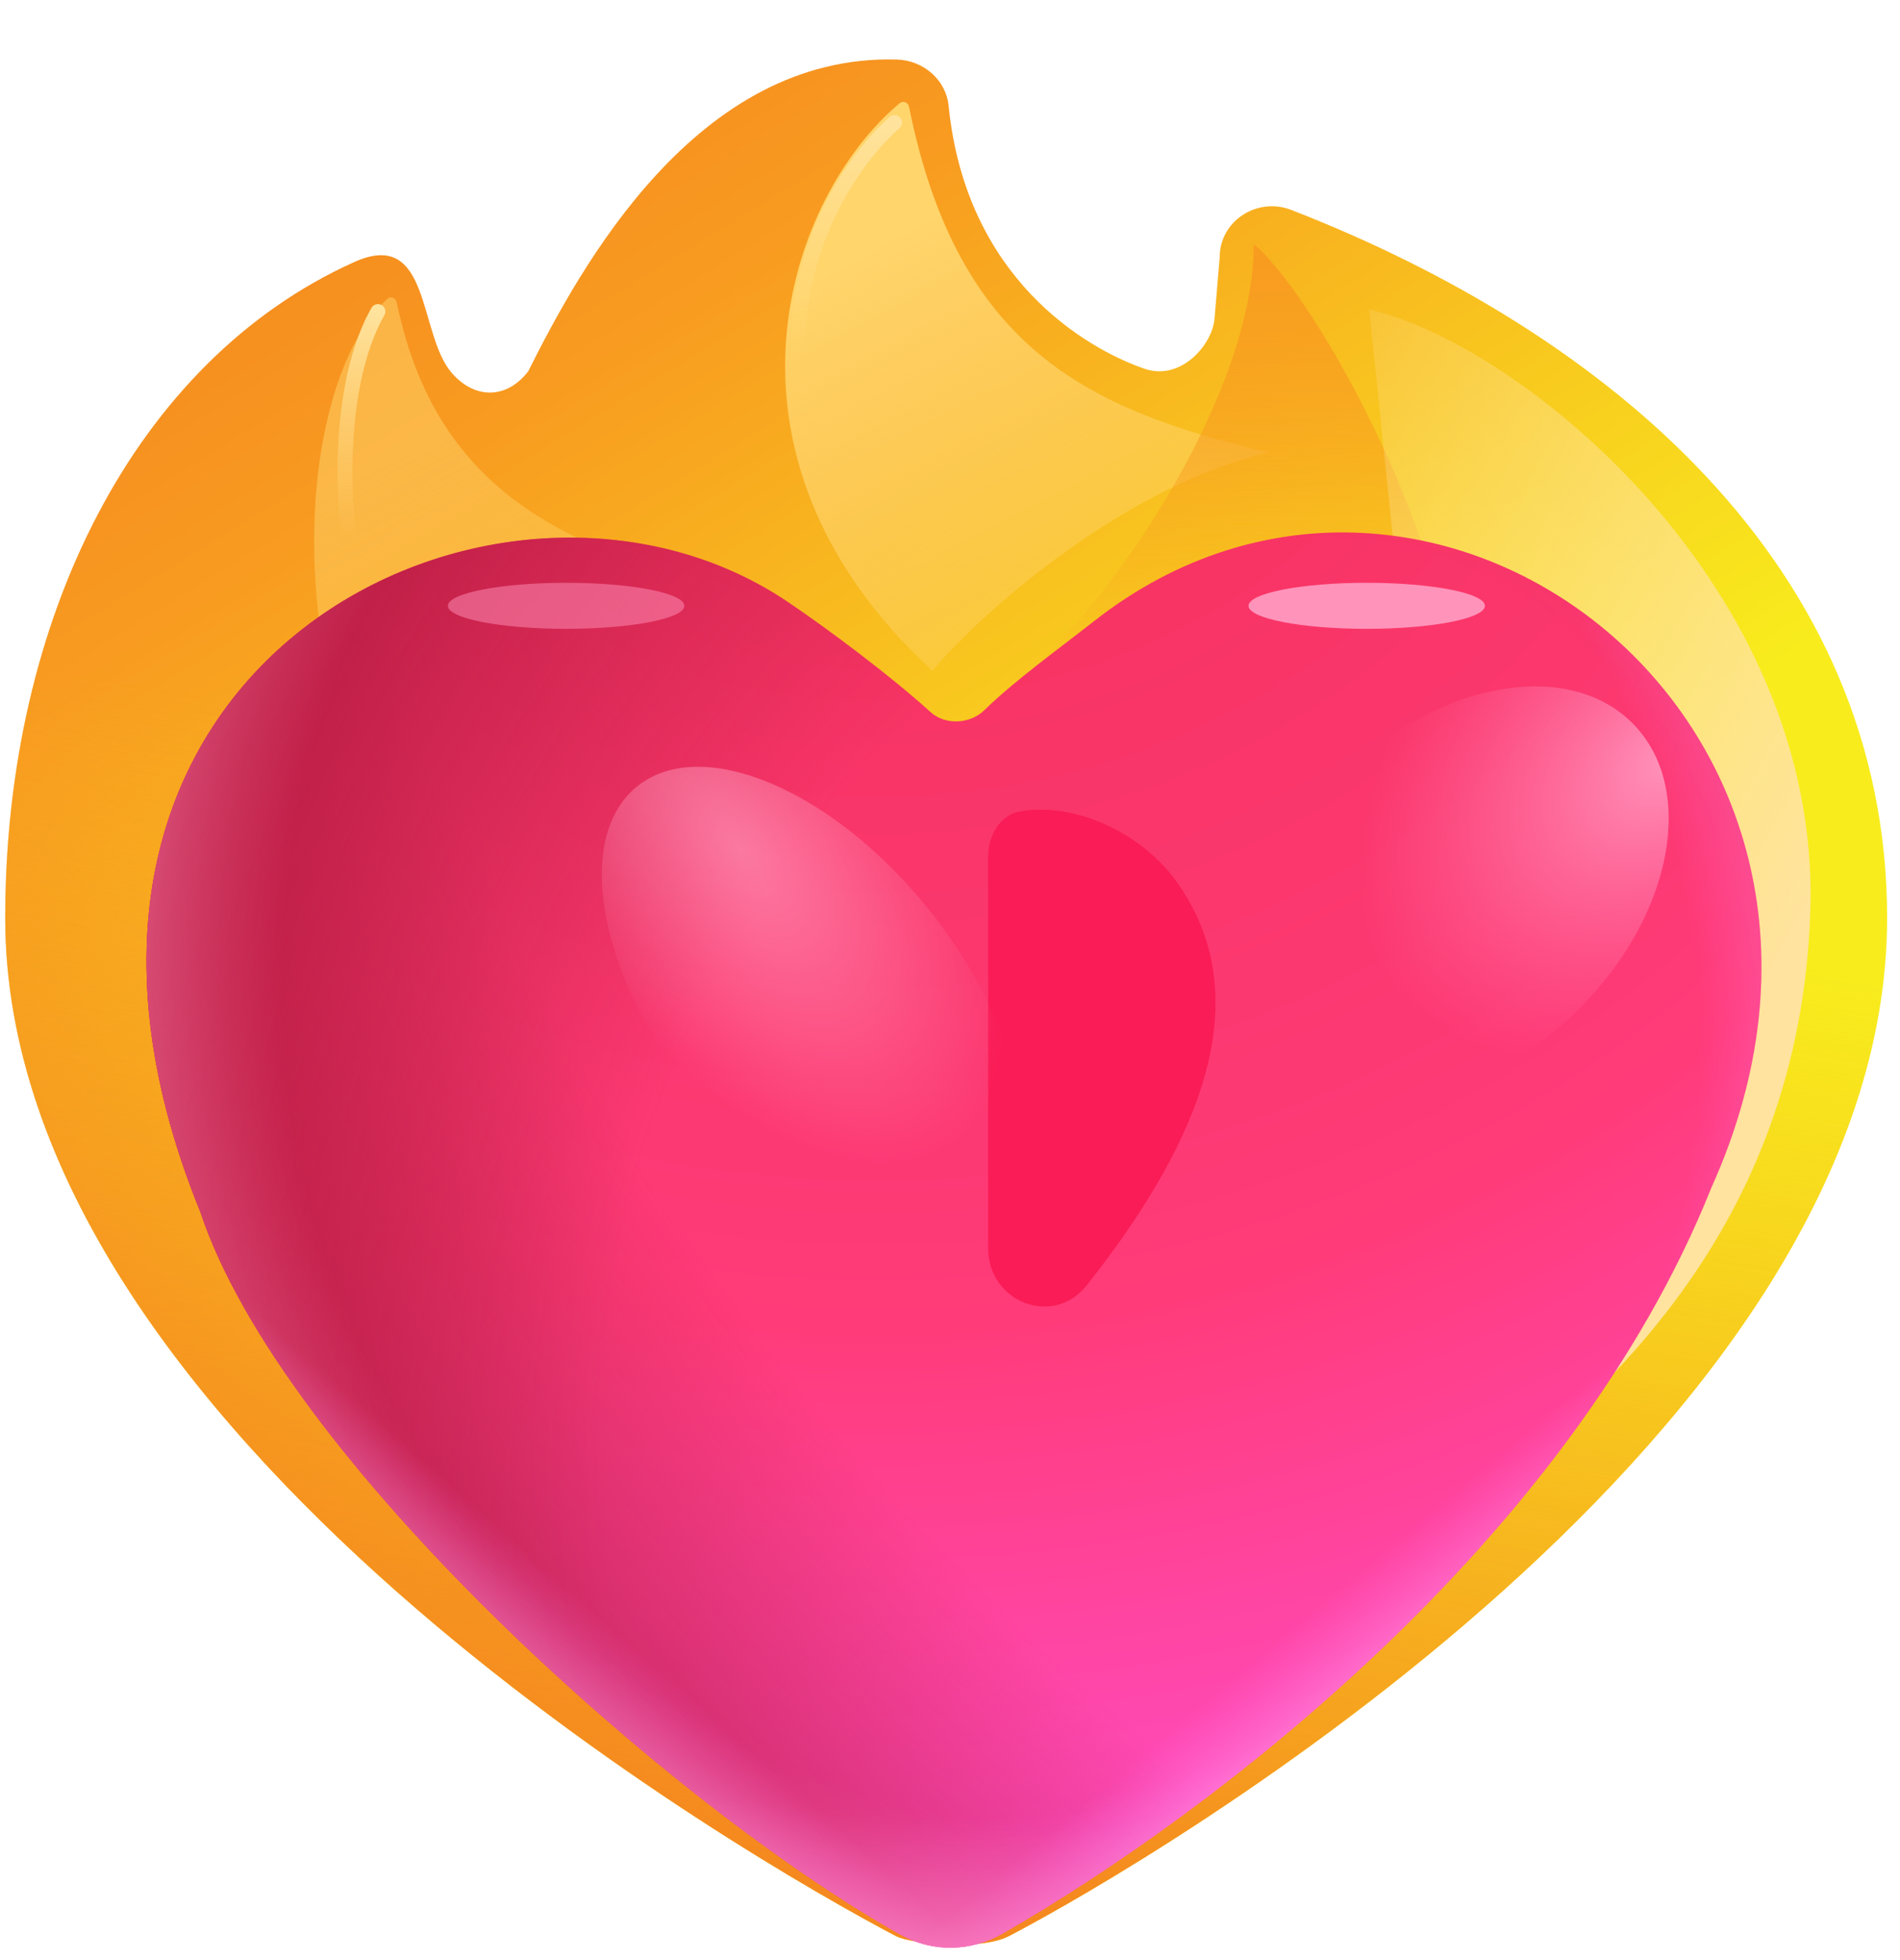 <svg width="32" height="33" viewBox="0 0 32 33" fill="none" xmlns="http://www.w3.org/2000/svg">
<g clip-path="url(#clip0_601_155)">
<path d="M19.278 6.209C18.284 5.867 16.264 4.684 15.976 1.774C15.93 1.343 15.549 1.013 15.1 1.002C11.733 0.911 9.784 4.479 8.896 6.252C8.525 6.731 7.985 6.718 7.605 6.274C7.04 5.615 7.259 3.831 5.968 4.411C2.279 6.07 0.088 10.411 0.088 15.456C0.088 24.104 12.642 31.309 15.086 32.593C15.34 32.729 16.514 32.845 16.997 32.593C19.453 31.309 31.783 24.104 31.783 15.456C31.783 9.513 27.044 5.593 21.752 3.536C21.176 3.309 20.542 3.718 20.542 4.331L20.454 5.378C20.41 5.811 19.886 6.417 19.278 6.209Z" fill="url(#paint0_linear_601_155)"/>
<path d="M19.278 6.209C18.284 5.867 16.264 4.684 15.976 1.774C15.93 1.343 15.549 1.013 15.1 1.002C11.733 0.911 9.784 4.479 8.896 6.252C8.525 6.731 7.985 6.718 7.605 6.274C7.04 5.615 7.259 3.831 5.968 4.411C2.279 6.07 0.088 10.411 0.088 15.456C0.088 24.104 12.642 31.309 15.086 32.593C15.34 32.729 16.514 32.845 16.997 32.593C19.453 31.309 31.783 24.104 31.783 15.456C31.783 9.513 27.044 5.593 21.752 3.536C21.176 3.309 20.542 3.718 20.542 4.331L20.454 5.378C20.41 5.811 19.886 6.417 19.278 6.209Z" fill="url(#paint1_linear_601_155)"/>
<path d="M19.278 6.209C18.284 5.867 16.264 4.684 15.976 1.774C15.93 1.343 15.549 1.013 15.1 1.002C11.733 0.911 9.784 4.479 8.896 6.252C8.525 6.731 7.985 6.718 7.605 6.274C7.04 5.615 7.259 3.831 5.968 4.411C2.279 6.07 0.088 10.411 0.088 15.456C0.088 24.104 12.642 31.309 15.086 32.593C15.34 32.729 16.514 32.845 16.997 32.593C19.453 31.309 31.783 24.104 31.783 15.456C31.783 9.513 27.044 5.593 21.752 3.536C21.176 3.309 20.542 3.718 20.542 4.331L20.454 5.378C20.41 5.811 19.886 6.417 19.278 6.209Z" fill="url(#paint2_linear_601_155)"/>
<g filter="url(#filter0_f_601_155)">
<path d="M15.704 11.294C11.725 7.627 13.296 3.283 15.153 1.737C15.21 1.689 15.296 1.724 15.31 1.797C16.128 5.852 18.308 6.899 21.363 7.615C18.76 8.237 16.317 10.539 15.704 11.294Z" fill="url(#paint3_linear_601_155)"/>
</g>
<g filter="url(#filter1_f_601_155)">
<path d="M8.24 15.999C4.572 13.162 4.729 6.67 6.525 5.03C6.58 4.979 6.664 5.013 6.68 5.086C7.205 7.604 8.71 9.027 11.742 9.738C9.138 10.36 8.853 15.244 8.24 15.999Z" fill="url(#paint4_linear_601_155)" fill-opacity="0.5"/>
</g>
<g filter="url(#filter2_f_601_155)">
<path d="M15.067 2.062C13.923 3.076 12.244 6.016 14.678 9.667" stroke="url(#paint5_linear_601_155)" stroke-width="0.25" stroke-linecap="round"/>
</g>
<g filter="url(#filter3_f_601_155)">
<path d="M6.365 5.245C5.375 6.978 5.658 11.152 7.638 13.806" stroke="url(#paint6_linear_601_155)" stroke-width="0.25" stroke-linecap="round"/>
</g>
<g filter="url(#filter4_f_601_155)">
<path d="M24.724 12.851C24.526 8.889 21.941 4.75 21.116 4.113C21.116 6.554 18.852 9.985 17.331 11.294L24.724 12.851Z" fill="url(#paint7_linear_601_155)"/>
</g>
<g filter="url(#filter5_f_601_155)">
<path d="M25.113 25.019L23.061 5.21C25.632 5.8 30.66 9.893 30.49 15.327C30.32 20.76 26.858 23.534 25.113 25.019Z" fill="url(#paint8_linear_601_155)"/>
</g>
<path d="M15.175 32.576C15.71 32.875 16.353 32.859 16.885 32.554C20.386 30.549 26.444 25.954 28.826 19.989C32.33 12.207 24.104 5.995 18.419 10.463C17.83 10.926 17.091 11.455 16.578 11.957C16.34 12.19 15.921 12.214 15.674 11.99C14.999 11.377 13.953 10.597 13.279 10.141C8.433 6.862 -0.386 11.184 3.376 20.409C4.751 24.543 11.298 30.405 15.175 32.576Z" fill="url(#paint9_radial_601_155)"/>
<path d="M15.175 32.576C15.71 32.875 16.353 32.859 16.885 32.554C20.386 30.549 26.444 25.954 28.826 19.989C32.33 12.207 24.104 5.995 18.419 10.463C17.83 10.926 17.091 11.455 16.578 11.957C16.34 12.19 15.921 12.214 15.674 11.99C14.999 11.377 13.953 10.597 13.279 10.141C8.433 6.862 -0.386 11.184 3.376 20.409C4.751 24.543 11.298 30.405 15.175 32.576Z" fill="url(#paint10_radial_601_155)"/>
<path d="M15.175 32.576C15.71 32.875 16.353 32.859 16.885 32.554C20.386 30.549 26.444 25.954 28.826 19.989C32.33 12.207 24.104 5.995 18.419 10.463C17.83 10.926 17.091 11.455 16.578 11.957C16.34 12.19 15.921 12.214 15.674 11.99C14.999 11.377 13.953 10.597 13.279 10.141C8.433 6.862 -0.386 11.184 3.376 20.409C4.751 24.543 11.298 30.405 15.175 32.576Z" fill="url(#paint11_radial_601_155)"/>
<path d="M15.175 32.576C15.71 32.875 16.353 32.859 16.885 32.554C20.386 30.549 26.444 25.954 28.826 19.989C32.33 12.207 24.104 5.995 18.419 10.463C17.83 10.926 17.091 11.455 16.578 11.957C16.34 12.19 15.921 12.214 15.674 11.99C14.999 11.377 13.953 10.597 13.279 10.141C8.433 6.862 -0.386 11.184 3.376 20.409C4.751 24.543 11.298 30.405 15.175 32.576Z" fill="url(#paint12_radial_601_155)"/>
<path d="M15.175 32.576C15.71 32.875 16.353 32.859 16.885 32.554C20.386 30.549 26.444 25.954 28.826 19.989C32.33 12.207 24.104 5.995 18.419 10.463C17.83 10.926 17.091 11.455 16.578 11.957C16.34 12.19 15.921 12.214 15.674 11.99C14.999 11.377 13.953 10.597 13.279 10.141C8.433 6.862 -0.386 11.184 3.376 20.409C4.751 24.543 11.298 30.405 15.175 32.576Z" fill="url(#paint13_linear_601_155)"/>
<path d="M15.175 32.576C15.71 32.875 16.353 32.859 16.885 32.554C20.386 30.549 26.444 25.954 28.826 19.989C32.33 12.207 24.104 5.995 18.419 10.463C17.83 10.926 17.091 11.455 16.578 11.957C16.34 12.19 15.921 12.214 15.674 11.99C14.999 11.377 13.953 10.597 13.279 10.141C8.433 6.862 -0.386 11.184 3.376 20.409C4.751 24.543 11.298 30.405 15.175 32.576Z" fill="url(#paint14_linear_601_155)"/>
<path d="M15.175 32.576C15.71 32.875 16.353 32.859 16.885 32.554C20.386 30.549 26.444 25.954 28.826 19.989C32.33 12.207 24.104 5.995 18.419 10.463C17.83 10.926 17.091 11.455 16.578 11.957C16.34 12.19 15.921 12.214 15.674 11.99C14.999 11.377 13.953 10.597 13.279 10.141C8.433 6.862 -0.386 11.184 3.376 20.409C4.751 24.543 11.298 30.405 15.175 32.576Z" fill="url(#paint15_radial_601_155)" fill-opacity="0.6"/>
<g filter="url(#filter6_f_601_155)">
<path d="M16.643 14.432V21.017C16.643 21.922 17.738 22.351 18.3 21.642C19.986 19.514 21.329 16.939 19.807 14.832C19.222 14.022 18.104 13.502 17.186 13.66C16.833 13.721 16.643 14.073 16.643 14.432Z" fill="#FA1C56"/>
</g>
<g filter="url(#filter7_f_601_155)">
<path d="M26.547 17.03C28.156 15.466 28.588 13.301 27.512 12.194C26.436 11.087 24.259 11.457 22.65 13.021C21.041 14.586 20.609 16.751 21.685 17.858C22.762 18.965 24.938 18.595 26.547 17.03Z" fill="url(#paint16_radial_601_155)"/>
</g>
<g filter="url(#filter8_f_601_155)">
<path d="M15.623 15.287C14.002 13.283 11.811 12.366 10.729 13.241C9.648 14.115 10.085 16.449 11.706 18.454C13.327 20.459 15.518 21.375 16.599 20.501C17.681 19.626 17.244 17.292 15.623 15.287Z" fill="url(#paint17_radial_601_155)" fill-opacity="0.6"/>
</g>
<g filter="url(#filter9_f_601_155)">
<path d="M23.018 10.587C24.118 10.587 25.009 10.413 25.009 10.2C25.009 9.986 24.118 9.812 23.018 9.812C21.919 9.812 21.028 9.986 21.028 10.2C21.028 10.413 21.919 10.587 23.018 10.587Z" fill="#FF93BA"/>
</g>
<g filter="url(#filter10_f_601_155)">
<path d="M9.535 10.587C10.634 10.587 11.526 10.413 11.526 10.2C11.526 9.986 10.634 9.812 9.535 9.812C8.436 9.812 7.544 9.986 7.544 10.2C7.544 10.413 8.436 10.587 9.535 10.587Z" fill="#FF93BA" fill-opacity="0.5"/>
</g>
</g>
<defs>
<filter id="filter0_f_601_155" x="12.223" y="0.715" width="10.14" height="11.579" filterUnits="userSpaceOnUse" color-interpolation-filters="sRGB">
<feFlood flood-opacity="0" result="BackgroundImageFix"/>
<feBlend mode="normal" in="SourceGraphic" in2="BackgroundImageFix" result="shape"/>
<feGaussianBlur stdDeviation="0.5" result="effect1_foregroundBlur_601_155"/>
</filter>
<filter id="filter1_f_601_155" x="4.291" y="4.006" width="8.451" height="12.993" filterUnits="userSpaceOnUse" color-interpolation-filters="sRGB">
<feFlood flood-opacity="0" result="BackgroundImageFix"/>
<feBlend mode="normal" in="SourceGraphic" in2="BackgroundImageFix" result="shape"/>
<feGaussianBlur stdDeviation="0.5" result="effect1_foregroundBlur_601_155"/>
</filter>
<filter id="filter2_f_601_155" x="12.805" y="1.437" width="2.887" height="8.855" filterUnits="userSpaceOnUse" color-interpolation-filters="sRGB">
<feFlood flood-opacity="0" result="BackgroundImageFix"/>
<feBlend mode="normal" in="SourceGraphic" in2="BackgroundImageFix" result="shape"/>
<feGaussianBlur stdDeviation="0.25" result="effect1_foregroundBlur_601_155"/>
</filter>
<filter id="filter3_f_601_155" x="5.185" y="4.62" width="3.078" height="9.811" filterUnits="userSpaceOnUse" color-interpolation-filters="sRGB">
<feFlood flood-opacity="0" result="BackgroundImageFix"/>
<feBlend mode="normal" in="SourceGraphic" in2="BackgroundImageFix" result="shape"/>
<feGaussianBlur stdDeviation="0.25" result="effect1_foregroundBlur_601_155"/>
</filter>
<filter id="filter4_f_601_155" x="16.081" y="2.863" width="9.893" height="11.237" filterUnits="userSpaceOnUse" color-interpolation-filters="sRGB">
<feFlood flood-opacity="0" result="BackgroundImageFix"/>
<feBlend mode="normal" in="SourceGraphic" in2="BackgroundImageFix" result="shape"/>
<feGaussianBlur stdDeviation="0.625" result="effect1_foregroundBlur_601_155"/>
</filter>
<filter id="filter5_f_601_155" x="22.061" y="4.21" width="9.433" height="21.809" filterUnits="userSpaceOnUse" color-interpolation-filters="sRGB">
<feFlood flood-opacity="0" result="BackgroundImageFix"/>
<feBlend mode="normal" in="SourceGraphic" in2="BackgroundImageFix" result="shape"/>
<feGaussianBlur stdDeviation="0.5" result="effect1_foregroundBlur_601_155"/>
</filter>
<filter id="filter6_f_601_155" x="14.643" y="11.632" width="7.829" height="12.365" filterUnits="userSpaceOnUse" color-interpolation-filters="sRGB">
<feFlood flood-opacity="0" result="BackgroundImageFix"/>
<feBlend mode="normal" in="SourceGraphic" in2="BackgroundImageFix" result="shape"/>
<feGaussianBlur stdDeviation="1" result="effect1_foregroundBlur_601_155"/>
</filter>
<filter id="filter7_f_601_155" x="19.593" y="10.056" width="10.011" height="9.94" filterUnits="userSpaceOnUse" color-interpolation-filters="sRGB">
<feFlood flood-opacity="0" result="BackgroundImageFix"/>
<feBlend mode="normal" in="SourceGraphic" in2="BackgroundImageFix" result="shape"/>
<feGaussianBlur stdDeviation="0.75" result="effect1_foregroundBlur_601_155"/>
</filter>
<filter id="filter8_f_601_155" x="8.636" y="11.409" width="10.057" height="10.922" filterUnits="userSpaceOnUse" color-interpolation-filters="sRGB">
<feFlood flood-opacity="0" result="BackgroundImageFix"/>
<feBlend mode="normal" in="SourceGraphic" in2="BackgroundImageFix" result="shape"/>
<feGaussianBlur stdDeviation="0.75" result="effect1_foregroundBlur_601_155"/>
</filter>
<filter id="filter9_f_601_155" x="19.528" y="8.312" width="6.981" height="3.774" filterUnits="userSpaceOnUse" color-interpolation-filters="sRGB">
<feFlood flood-opacity="0" result="BackgroundImageFix"/>
<feBlend mode="normal" in="SourceGraphic" in2="BackgroundImageFix" result="shape"/>
<feGaussianBlur stdDeviation="0.75" result="effect1_foregroundBlur_601_155"/>
</filter>
<filter id="filter10_f_601_155" x="6.044" y="8.312" width="6.981" height="3.774" filterUnits="userSpaceOnUse" color-interpolation-filters="sRGB">
<feFlood flood-opacity="0" result="BackgroundImageFix"/>
<feBlend mode="normal" in="SourceGraphic" in2="BackgroundImageFix" result="shape"/>
<feGaussianBlur stdDeviation="0.75" result="effect1_foregroundBlur_601_155"/>
</filter>
<linearGradient id="paint0_linear_601_155" x1="20.656" y1="16.871" x2="10.044" y2="-0.38" gradientUnits="userSpaceOnUse">
<stop stop-color="#F8EC1D"/>
<stop offset="0.721" stop-color="#F89C20"/>
<stop offset="1" stop-color="#F5891F"/>
</linearGradient>
<linearGradient id="paint1_linear_601_155" x1="9.124" y1="18.581" x2="2.545" y2="26.505" gradientUnits="userSpaceOnUse">
<stop stop-color="#F89C20" stop-opacity="0"/>
<stop offset="1" stop-color="#F5891F"/>
</linearGradient>
<linearGradient id="paint2_linear_601_155" x1="24.193" y1="15.185" x2="21.081" y2="32.742" gradientUnits="userSpaceOnUse">
<stop stop-color="#F89C20" stop-opacity="0"/>
<stop offset="1" stop-color="#F5891F"/>
</linearGradient>
<linearGradient id="paint3_linear_601_155" x1="14.572" y1="4.254" x2="19.524" y2="13.664" gradientUnits="userSpaceOnUse">
<stop stop-color="#FFD56C"/>
<stop offset="1" stop-color="#FFD56C" stop-opacity="0"/>
</linearGradient>
<linearGradient id="paint4_linear_601_155" x1="5.516" y1="8.376" x2="10.468" y2="17.785" gradientUnits="userSpaceOnUse">
<stop stop-color="#FFD56C"/>
<stop offset="1" stop-color="#FFD56C" stop-opacity="0"/>
</linearGradient>
<linearGradient id="paint5_linear_601_155" x1="14.248" y1="2.062" x2="14.248" y2="5.864" gradientUnits="userSpaceOnUse">
<stop stop-color="#FFE39D"/>
<stop offset="1" stop-color="#FFDD89" stop-opacity="0"/>
</linearGradient>
<linearGradient id="paint6_linear_601_155" x1="5.547" y1="5.245" x2="5.547" y2="9.048" gradientUnits="userSpaceOnUse">
<stop stop-color="#FFE39D"/>
<stop offset="1" stop-color="#FFDD89" stop-opacity="0"/>
</linearGradient>
<linearGradient id="paint7_linear_601_155" x1="21.93" y1="4.396" x2="21.93" y2="11.259" gradientUnits="userSpaceOnUse">
<stop stop-color="#F89C20"/>
<stop offset="1" stop-color="#F89C20" stop-opacity="0"/>
</linearGradient>
<linearGradient id="paint8_linear_601_155" x1="30.494" y1="15.115" x2="18.304" y2="8.614" gradientUnits="userSpaceOnUse">
<stop stop-color="#FFE39E"/>
<stop offset="1" stop-color="#FFE39E" stop-opacity="0"/>
</linearGradient>
<radialGradient id="paint9_radial_601_155" cx="0" cy="0" r="1" gradientUnits="userSpaceOnUse" gradientTransform="translate(15.049 1.036) rotate(88.548) scale(31.422 32.357)">
<stop stop-color="#F12E52"/>
<stop offset="0.677" stop-color="#FF3B79"/>
<stop offset="1" stop-color="#FF4EC6"/>
</radialGradient>
<radialGradient id="paint10_radial_601_155" cx="0" cy="0" r="1" gradientUnits="userSpaceOnUse" gradientTransform="translate(22.816 15.175) rotate(142.986) scale(25.599 47.95)">
<stop offset="0.483" stop-color="#B91D43" stop-opacity="0"/>
<stop offset="0.834" stop-color="#B91D43"/>
</radialGradient>
<radialGradient id="paint11_radial_601_155" cx="0" cy="0" r="1" gradientUnits="userSpaceOnUse" gradientTransform="translate(19.861 21.447) rotate(-158.663) scale(22.205 31.39)">
<stop offset="0.41" stop-color="#B91D43" stop-opacity="0"/>
<stop offset="0.834" stop-color="#B91D43"/>
</radialGradient>
<radialGradient id="paint12_radial_601_155" cx="0" cy="0" r="1" gradientUnits="userSpaceOnUse" gradientTransform="translate(15.53 17.569) rotate(90) scale(19.326 19.326)">
<stop offset="0.671" stop-color="#FF7AF2" stop-opacity="0"/>
<stop offset="0.934" stop-color="#FFBCE6"/>
</radialGradient>
<linearGradient id="paint13_linear_601_155" x1="17.663" y1="19.831" x2="25.484" y2="29.139" gradientUnits="userSpaceOnUse">
<stop offset="0.694" stop-color="#FF7AF2" stop-opacity="0"/>
<stop offset="0.934" stop-color="#FFBCE6"/>
</linearGradient>
<linearGradient id="paint14_linear_601_155" x1="16.694" y1="20.219" x2="7.515" y2="30.561" gradientUnits="userSpaceOnUse">
<stop offset="0.694" stop-color="#FF7AF2" stop-opacity="0"/>
<stop offset="0.934" stop-color="#FFBCE6"/>
</linearGradient>
<radialGradient id="paint15_radial_601_155" cx="0" cy="0" r="1" gradientUnits="userSpaceOnUse" gradientTransform="translate(18.25 16.671) rotate(164.618) scale(16.803 17.746)">
<stop offset="0.802" stop-color="#FF73A6" stop-opacity="0"/>
<stop offset="1" stop-color="#FF93BA"/>
</radialGradient>
<radialGradient id="paint16_radial_601_155" cx="0" cy="0" r="1" gradientUnits="userSpaceOnUse" gradientTransform="translate(28.13 12.792) rotate(139.035) scale(6.008 4.057)">
<stop stop-color="#FF93BA"/>
<stop offset="1" stop-color="#FF73A6" stop-opacity="0"/>
</radialGradient>
<radialGradient id="paint17_radial_601_155" cx="0" cy="0" r="1" gradientUnits="userSpaceOnUse" gradientTransform="translate(12.461 14.3) rotate(53.816) scale(6.092 3.227)">
<stop stop-color="#FFA7C7"/>
<stop offset="1" stop-color="#FFA7C7" stop-opacity="0"/>
</radialGradient>
<clipPath id="clip0_601_155">
<rect width="32" height="33" fill="white"/>
</clipPath>
</defs>
</svg>
